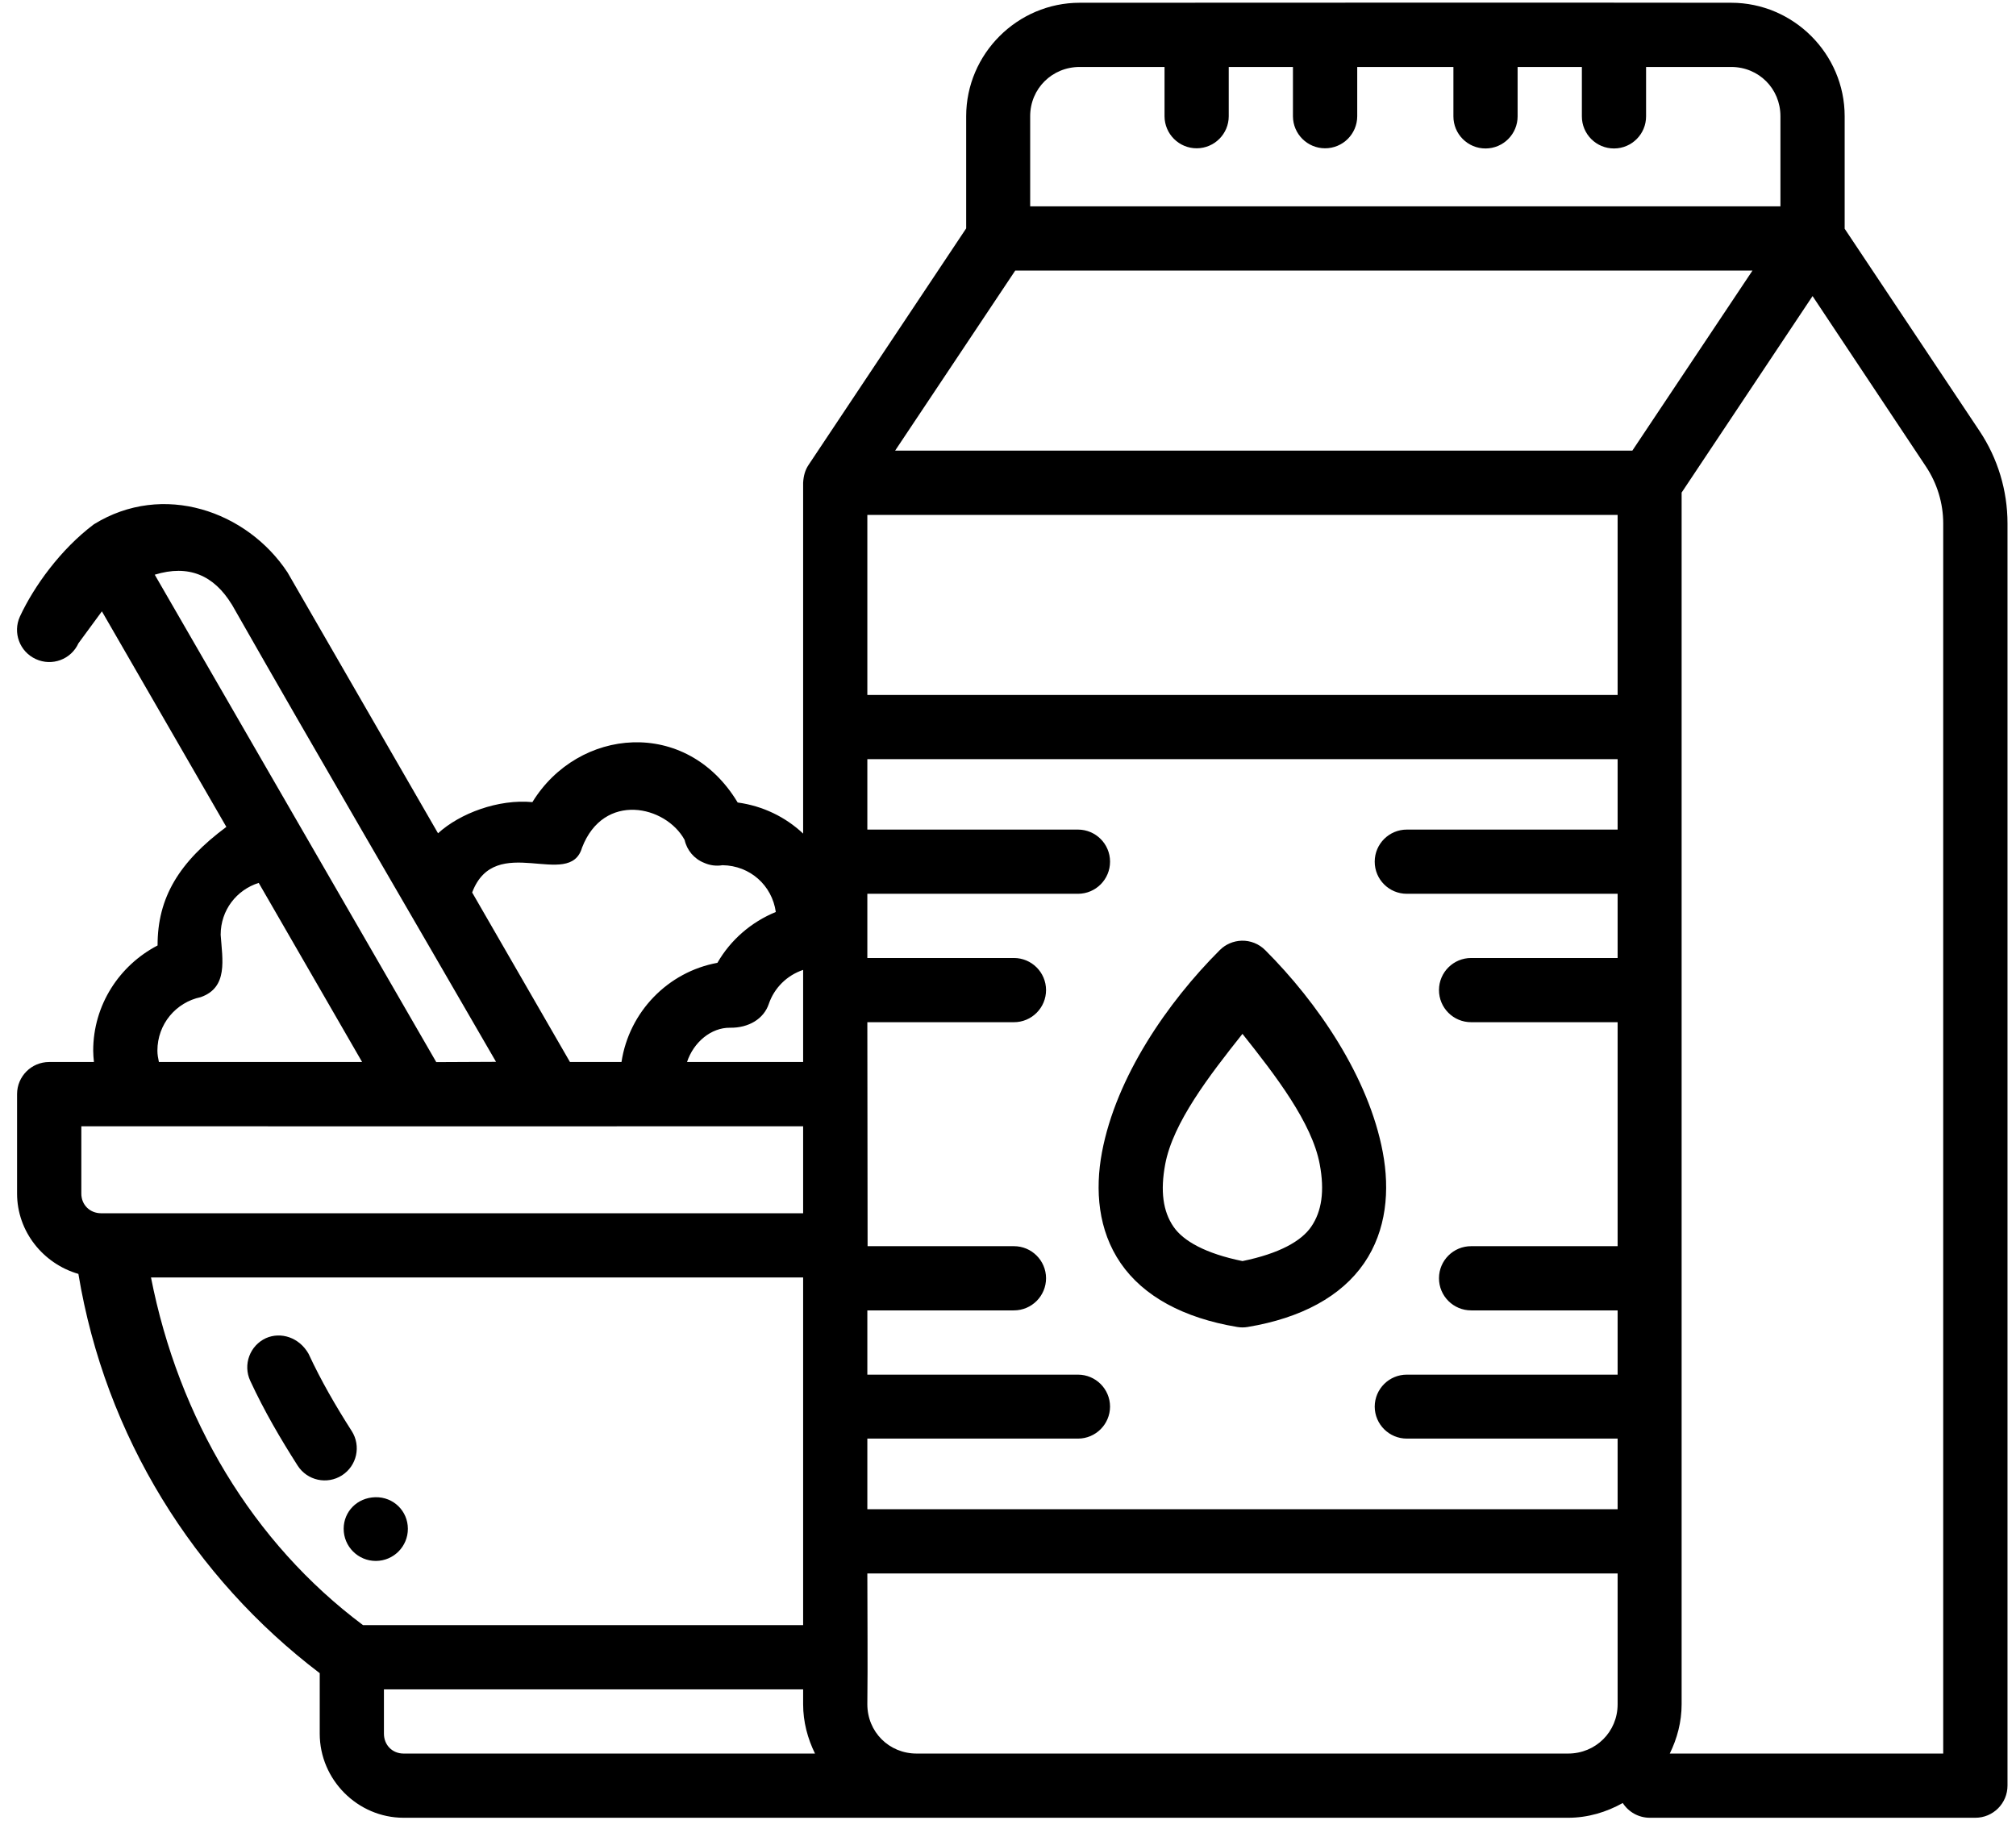 <svg width="79" height="72" viewBox="0 0 79 72" fill="none" xmlns="http://www.w3.org/2000/svg">
<path d="M3.993 23.956L8.87 32.403C7.019 33.778 6.171 35.17 6.175 37.049C4.679 37.828 3.652 39.381 3.652 41.172C3.652 41.322 3.667 41.469 3.681 41.616H1.924C1.231 41.617 0.67 42.179 0.669 42.872V46.771C0.669 48.263 1.698 49.523 3.072 49.919C4.126 56.288 7.604 61.824 12.529 65.565V67.936C12.529 69.739 14.013 71.231 15.816 71.231H35.875C35.888 71.231 35.9 71.231 35.912 71.231C35.915 71.231 35.917 71.231 35.92 71.231H61.448C62.227 71.231 62.951 71.01 63.59 70.653C63.821 71.012 64.218 71.229 64.644 71.231H77.404C78.102 71.233 78.669 70.666 78.667 69.968V20.511C78.667 19.222 78.286 17.961 77.571 16.889L72.286 8.963V4.555C72.286 2.113 70.281 0.108 67.839 0.108C59.309 0.096 50.812 0.108 42.31 0.108C39.868 0.108 37.861 2.113 37.861 4.555V8.95L31.686 18.216C31.547 18.421 31.487 18.655 31.472 18.914V32.665C30.78 32.013 29.891 31.581 28.907 31.447C26.894 28.096 22.65 28.516 20.863 31.432C19.524 31.306 18.019 31.873 17.165 32.653L11.266 22.429C9.682 20.03 6.391 18.866 3.679 20.545C2.383 21.518 1.336 22.966 0.782 24.156C0.491 24.789 0.77 25.538 1.404 25.827C2.037 26.119 2.786 25.842 3.075 25.206L3.993 23.956ZM42.31 2.624H45.634V4.555C45.636 5.251 46.202 5.813 46.897 5.811C47.589 5.808 48.149 5.247 48.15 4.555V2.624H50.666V4.555C50.668 5.248 51.229 5.809 51.922 5.811C52.618 5.813 53.183 5.251 53.185 4.555V2.624H56.954V4.555C56.951 5.254 57.518 5.821 58.217 5.818C58.911 5.815 59.472 5.25 59.47 4.555V2.624H61.988V4.555C61.985 5.254 62.553 5.821 63.251 5.818C63.946 5.815 64.507 5.25 64.504 4.555V2.624H67.838C68.921 2.624 69.769 3.473 69.769 4.555V8.086H40.369V4.555C40.369 3.473 41.228 2.624 42.31 2.624ZM39.784 10.602H68.674L63.966 17.658H35.077L39.784 10.602ZM71.028 11.602L75.47 18.28C75.909 18.939 76.148 19.719 76.148 20.511V68.715H65.433C65.721 68.127 65.897 67.477 65.897 66.784V19.302L71.028 11.602ZM33.988 20.177H63.389V27.233H33.988V20.177ZM9.084 23.685C12.518 29.719 15.99 35.639 19.438 41.609L17.096 41.62L6.064 22.52C7.393 22.113 8.381 22.539 9.084 23.689V23.685ZM33.988 40.056H39.728C40.426 40.059 40.993 39.492 40.991 38.793C40.988 38.099 40.422 37.538 39.728 37.54H33.988V35.024H42.244C42.939 35.023 43.502 34.457 43.499 33.761C43.497 33.069 42.936 32.51 42.244 32.508H33.988L33.988 29.749H63.389V32.508H55.133C54.438 32.506 53.873 33.067 53.87 33.761C53.867 34.46 54.434 35.027 55.133 35.024H63.389V37.54H57.652C56.957 37.538 56.391 38.099 56.389 38.793C56.386 39.492 56.953 40.059 57.652 40.056H63.389V48.833H57.652C56.957 48.83 56.391 49.391 56.389 50.086C56.386 50.784 56.953 51.351 57.652 51.349H63.389V53.867H55.133C54.438 53.864 53.873 54.425 53.87 55.12C53.873 55.815 54.438 56.376 55.133 56.373H63.389V59.14H33.988V56.373H42.244C42.936 56.372 43.496 55.812 43.499 55.12C43.497 54.428 42.936 53.868 42.244 53.867H33.988V51.349H39.728C40.426 51.351 40.993 50.784 40.991 50.086C40.988 49.391 40.422 48.83 39.728 48.833H33.998L33.988 40.056ZM26.828 32.914C26.918 33.32 27.203 33.656 27.59 33.81C27.817 33.912 28.068 33.945 28.312 33.904C29.395 33.919 30.255 34.697 30.401 35.737C29.436 36.132 28.629 36.832 28.113 37.729C26.171 38.085 24.651 39.654 24.354 41.616H22.335L18.502 34.973C19.406 32.579 22.324 34.888 22.809 33.214C23.657 31.018 26.091 31.562 26.828 32.914ZM14.19 41.616H6.227C6.196 41.472 6.168 41.327 6.168 41.172C6.168 40.126 6.897 39.278 7.865 39.074C8.948 38.695 8.715 37.599 8.647 36.631C8.647 35.664 9.27 34.872 10.138 34.597L14.19 41.616ZM48.652 36.862C48.33 36.873 48.023 37.005 47.797 37.233C45.752 39.277 43.737 42.197 43.182 45.154C42.905 46.633 43.028 48.208 43.917 49.501C44.806 50.793 46.37 51.647 48.484 51.999C48.62 52.022 48.757 52.022 48.892 51.999C51.007 51.647 52.564 50.793 53.453 49.501C54.341 48.208 54.464 46.633 54.187 45.154C53.633 42.197 51.625 39.277 49.58 37.233C49.335 36.986 48.999 36.852 48.652 36.862ZM30.126 39.341C30.34 38.713 30.837 38.219 31.472 38.007L31.472 41.616H26.922C27.183 40.831 27.872 40.265 28.606 40.273C29.34 40.284 29.929 39.924 30.126 39.341ZM48.688 40.513C49.993 42.153 51.411 43.997 51.715 45.619C51.912 46.668 51.796 47.468 51.381 48.071C50.996 48.632 50.137 49.121 48.688 49.417C47.24 49.121 46.371 48.632 45.986 48.071C45.571 47.468 45.465 46.668 45.661 45.619C45.965 43.997 47.384 42.153 48.688 40.513ZM3.187 44.135C12.62 44.139 22.055 44.135 31.472 44.135V47.543H3.966C3.522 47.543 3.187 47.215 3.187 46.771V44.135ZM5.917 50.059H31.472V63.683H14.226C9.891 60.441 7.001 55.58 5.917 50.059ZM10.421 52.437C9.789 52.728 9.514 53.477 9.806 54.108C10.363 55.309 10.998 56.388 11.664 57.432C12.039 58.017 12.816 58.187 13.401 57.813C13.986 57.438 14.156 56.661 13.782 56.076C13.154 55.092 12.588 54.119 12.091 53.049C11.727 52.409 11.008 52.177 10.421 52.437ZM13.467 59.904C13.465 60.602 14.032 61.169 14.73 61.167C15.425 61.164 15.986 60.599 15.983 59.904C15.981 59.213 15.421 58.653 14.706 58.67C13.991 58.689 13.469 59.237 13.467 59.904ZM33.988 61.658H63.389V66.784C63.389 67.866 62.53 68.715 61.448 68.715H35.919C34.837 68.715 33.988 67.866 33.988 66.784C34.008 65.06 33.988 63.394 33.988 61.658ZM15.045 66.199H31.472V66.784C31.472 67.477 31.649 68.127 31.937 68.715H15.816C15.372 68.715 15.045 68.379 15.045 67.936V66.199Z" fill="black"/>
</svg>
